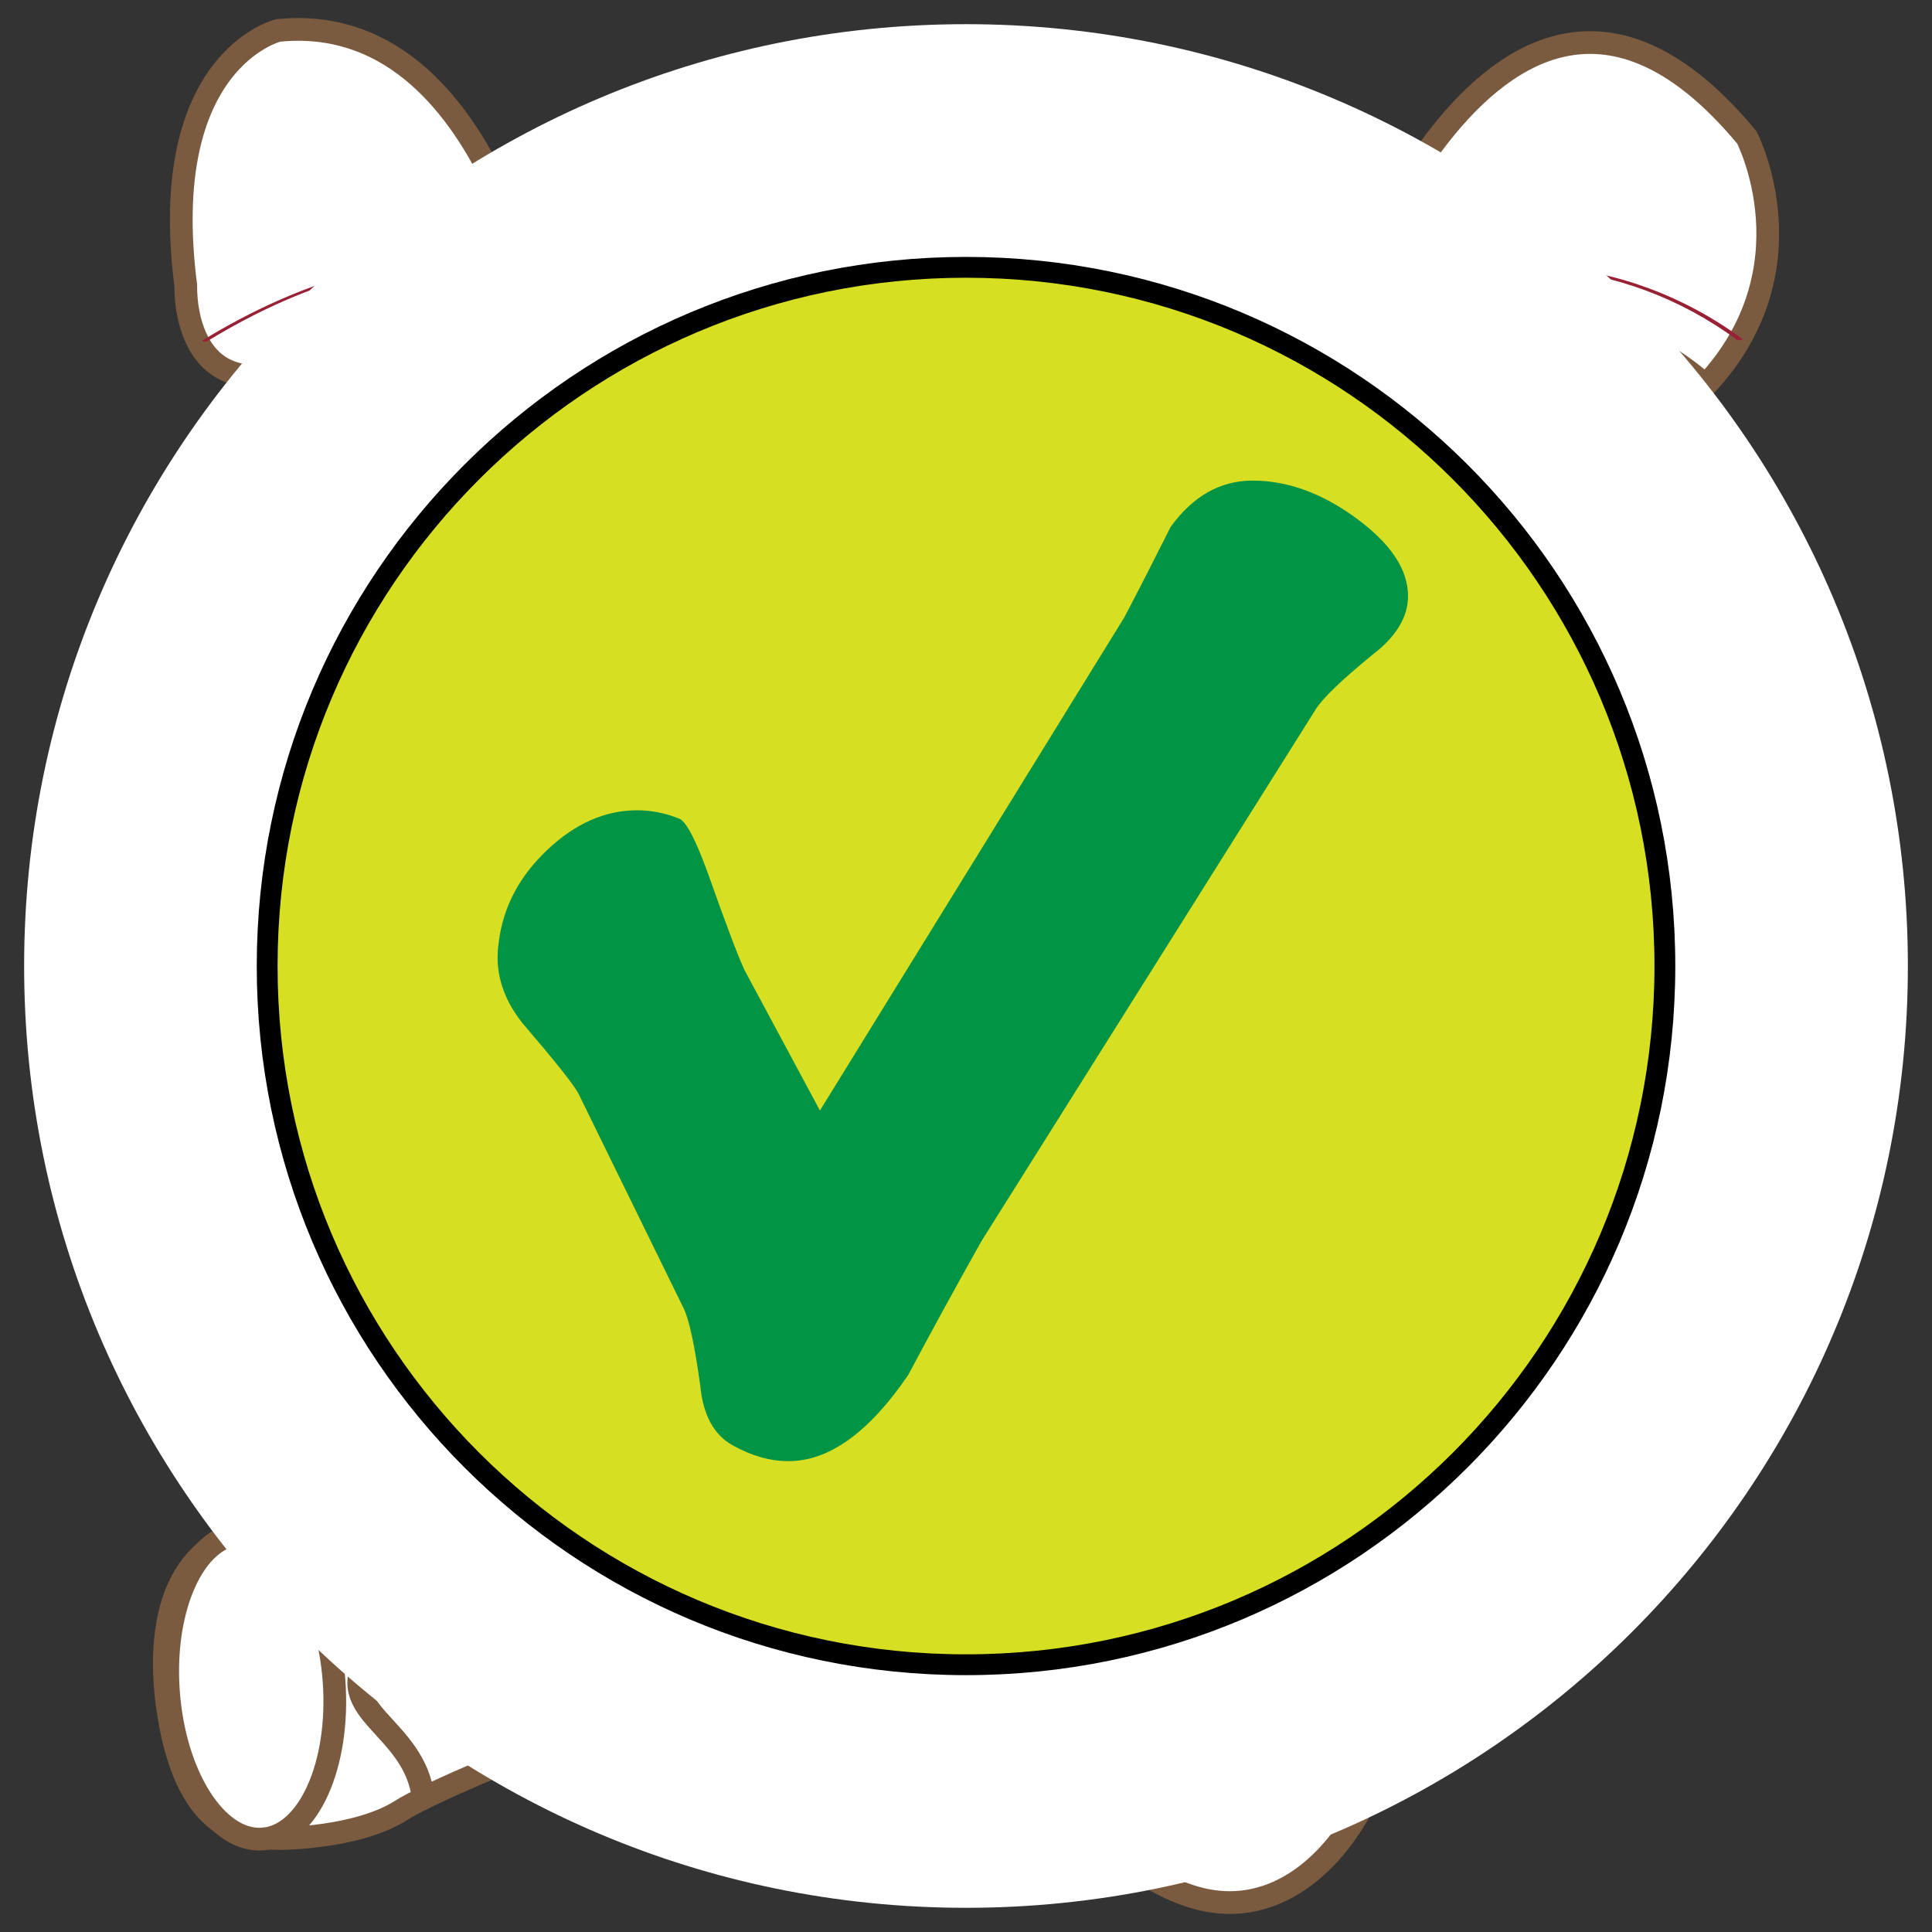 <svg version="1.1" id="svg_1_v" valid="1" xmlns="http://www.w3.org/2000/svg" xmlns:xlink="http://www.w3.org/1999/xlink" x="0px" y="0px" width="85.04px" height="85.04px" viewBox="0 0 85.04 85.04" enable-background="new 0 0 85.04 85.04" xml:space="preserve">
	<rect x="0" y="0" width="85.04" height="85.04" fill="#333333" stroke="none"/>
	<path fill="#FFFFFF" toFill="#EE3E56" stroke="#7B5B3F" stroke-linecap="round" stroke-linejoin="round" d="M58.585,15.04
	c0,0,7.387-22.154,18.304-8.99c0,0,2.996,5.78-1.82,10.917C75.068,16.966,68.86,10.759,58.585,15.04"/>
	
	<path fill="#982136" d="M76.679,14.908c-5.023-3.708-12.061-4.521-17.199-0.677c-0.077,0.059,0.168,0.095,0.223,0.054
	c5.022-3.757,11.858-2.941,16.753,0.674C76.51,14.999,76.755,14.965,76.679,14.908"/>
	
	<path name="model_hair" fill="#FFFFFF" toFill="#EE3E56" stroke="#7B5B3F" stroke-linecap="round" stroke-linejoin="round" d="M24.017,15.147
	c0,0-2.248-14.77-11.771-13.807c0,0-5.352,1.285-4.068,11.237c0,0-0.279,7.186,7.706,2.248
	C17.615,13.755,23.054,12.685,24.017,15.147" class="colorModel" fixedColor="" />
	
	<path fill="#982136" d="M9.126,15.018c3.809-2.34,10.716-5.325,14.264-1.219c0.05,0.057,0.29-0.009,0.243-0.063
	c-3.648-4.224-10.828-1.143-14.697,1.235C8.821,15.042,9.07,15.052,9.126,15.018"/>
	
	<path name="model_skin" fill="#FFFFFF" toFill="#F9D2C3" stroke="#7B5B3F" stroke-linecap="round" stroke-linejoin="round" d="M26.227,65.758
	c0,0-5.245,0.858-9.635,1.37c0.442,1.895,0.661,4.228-0.353,5.716c-1.722,2.529,2.036,3.114,2.389,6.314
	c3.298-1.639,12.155-5.071,15.381-5.071C37.642,74.087,26.227,65.758,26.227,65.758" class="colorModel" fixedColor="" />
	
	<path name="model_sock" fill="#FFFFFF" toFill="#FAC27B" stroke="#7B5B3F" stroke-linecap="round" stroke-linejoin="round" d="M16.239,72.844
	c1.014-1.489,0.795-3.822,0.353-5.716c-2.084,0.245-3.978,0.412-5.021,0.372c-3.243-0.125-4.929,3.106-4.151,7.954
	s2.983,5.471,4.928,5.471c0,0,3.373-0.001,5.319-1.244c0.216-0.139,0.548-0.316,0.962-0.521
	C18.275,75.958,14.519,75.374,16.239,72.844" class="colorModel" fixedColor="" />
	
	<path name="model_foot" fill="#FFFFFF" toFill="#E79E47" stroke="#7B5B3F" stroke-linecap="round" stroke-linejoin="round" d="M14.703,73.986
	c0.272,3.708-1.138,6.827-3.15,6.963c-2.013,0.135-3.866-2.762-4.138-6.474c-0.273-3.708,1.137-6.823,3.15-6.962
	C12.578,67.38,14.431,70.275,14.703,73.986" class="colorModel" fixedColor="" />
	
	<path name="model_skin" fill="#FFFFFF" toFill="#F9D2C3" stroke="#7B5B3F" stroke-linecap="round" stroke-linejoin="round" d="M71.371,50.582
	c-0.368-0.23-2.938-0.926-3.19-0.982c-2.014-0.451-6.587-2.979-8.676-3.281c-0.179-0.024-0.313-0.038-0.4-0.038l-2.281,7.387
	c2.149,1.074,6.666,5.329,9.137,6.583c0.575,0.294,1.118,0.549,1.626,0.749C65.178,54.721,67.927,52.765,71.371,50.582" class="colorModel" fixedColor="" />
	
	<path name="model_skin" fill="#FFFFFF" toFill="#F9D2C3" stroke="#7B5B3F" stroke-linecap="round" stroke-linejoin="round" d="M23.426,46.397
	c0,0-7.649,0.749-9.277,3.382c-1.002,1.621-2.291,6.878,3.929,8.841c0,0,7.53-0.436,8.295-3.274
	C27.137,52.508,23.426,46.397,23.426,46.397" class="colorModel" fixedColor="" />
	
	<path name="model_dress" fill="#FFFFFF" toFill="#B191BF" stroke="#7B5B3F" stroke-linecap="round" stroke-linejoin="round" d="M19.934,46.723
	l4.802,10.371c0,0,5.893-1.421,6.875-3.058c0.982-1.637,2.4-11.677,2.4-11.677S21.789,45.961,19.934,46.723" class="colorModel" fixedColor="" />
	
	<path fill="#8958A1" d="M21.015,49.073c1.849-0.788,3.678-1.628,5.486-2.508c1.143-0.555,2.274-1.139,3.37-1.78
	c0.605-0.356,1.572-0.822,1.863-1.515c0.027-0.063-0.215-0.147-0.246-0.076c-0.287,0.677-1.258,1.134-1.847,1.489
	c-1.268,0.766-2.608,1.419-3.942,2.06c-1.609,0.776-3.239,1.515-4.882,2.213C20.728,48.995,20.952,49.099,21.015,49.073"/>
	
	<path fill="#8958A1" d="M22.217,51.69c2.026-0.898,4.027-1.858,5.999-2.869c1.293-0.662,2.574-1.357,3.798-2.14
	c0.582-0.374,1.617-0.928,1.795-1.671c0.018-0.072-0.231-0.137-0.249-0.066c-0.191,0.794-1.385,1.394-2.006,1.792
	c-1.324,0.847-2.731,1.569-4.131,2.279c-1.778,0.902-3.584,1.756-5.407,2.564C21.926,51.621,22.154,51.715,22.217,51.69"/>
	
	<path fill="#8958A1" d="M23.731,55.173c1.397-0.538,2.786-1.099,4.167-1.678c1.05-0.438,2.092-0.891,3.117-1.387
	c0.481-0.232,1.29-0.509,1.591-0.993c0.042-0.064-0.204-0.115-0.244-0.054c-0.292,0.467-1.096,0.742-1.564,0.973
	c-0.92,0.455-1.868,0.857-2.813,1.26c-1.465,0.622-2.941,1.216-4.428,1.788C23.43,55.13,23.668,55.197,23.731,55.173"/>
	
	<path name="model_dress" fill="#FFFFFF" toFill="#B191BF" stroke="#7B5B3F" stroke-linecap="round" stroke-linejoin="round" d="M35.104,39.085
	c0,0-6.767,12.986-6.439,17.244c0,0,0.435,4.8-3.057,6.548c0,0-13.443,3.298-14.862,4.496c0,0,13.225,0.304,16.5,4.669
	c0,0,4.693,6.985,8.185,5.785c0,0,3.82,0.328,8.731-5.021c0,0,15.389-3.383,16.153-0.219c0,0-0.982-12.004-2.947-15.932
	c0,0,5.238-8.403,5.457-11.46c0,0-11.461-1.747-13.424-4.039l-3.057-1.526L35.104,39.085z" class="colorModel" fixedColor="" />
	
	<path fill="#8958A1" d="M36.615,39.057c-0.487,6.147-1.321,12.354-3.346,18.204c-1.11,3.207-2.679,6.426-5.167,8.795
	c-2.057,1.957-4.541,2.8-7.317,2.438c-0.175-0.022-0.063,0.098,0.045,0.113c2.664,0.345,5.026-0.352,7.117-2.12
	c2.506-2.122,4.068-5.225,5.23-8.232c2.345-6.065,3.179-12.703,3.69-19.142C36.873,39.033,36.621,38.991,36.615,39.057"/>
	
	<path fill="#8958A1" d="M39.122,43.676c0.542,9.813-1.909,24.029-12.488,27.672c-0.158,0.056,0.06,0.107,0.134,0.082
	c10.655-3.67,13.155-17.876,12.611-27.769C39.375,43.587,39.119,43.602,39.122,43.676"/>
	
	<path fill="#8958A1" d="M41.632,44.32c0.192,4.959-0.039,9.975-0.581,14.905c-0.425,3.868-1.095,7.767-2.431,11.432
	c-1.034,2.838-2.726,6.026-5.79,7.021c-0.126,0.043,0.119,0.097,0.18,0.078c2.747-0.892,4.347-3.49,5.436-6.006
	c1.53-3.53,2.212-7.432,2.708-11.227c0.697-5.342,0.944-10.813,0.734-16.197C41.887,44.248,41.63,44.25,41.632,44.32"/>
	
	<path fill="#8958A1" d="M44.438,42.652c0.395,4.29,0.797,8.579,1.203,12.867c0.438,4.617,0.541,9.459,1.448,14.015
	c0.017,0.079,0.271,0.06,0.259-0.003c-0.907-4.555-1.009-9.397-1.449-14.015c-0.408-4.288-0.811-8.578-1.203-12.866
	C44.689,42.572,44.433,42.583,44.438,42.652"/>
	
	<path fill="#8958A1" d="M46.217,39.604c0.222,3.993,0.813,7.995,1.613,11.909c1.159,5.663,2.895,12.762,7.695,16.507
	c0.054,0.042,0.3,0.051,0.192-0.032c-4.776-3.73-6.459-10.822-7.638-16.451c-0.817-3.897-1.391-7.899-1.609-11.88
	C46.466,39.574,46.216,39.546,46.217,39.604"/>
	
	<path fill="#8958A1" d="M57.482,56.652c-3.396-4.606-6.521-9.915-7.957-15.482c-0.02-0.072-0.267-0.099-0.25-0.023
	c1.44,5.58,4.575,10.894,7.979,15.511C57.295,56.714,57.542,56.733,57.482,56.652"/>
	
	<path fill="#8958A1" d="M49.605,41.81c1.252,2.01,2.735,3.905,4.372,5.614c1.634,1.708,4.17,3.986,6.749,3.168
	c0.131-0.04-0.106-0.116-0.168-0.097c-2.915,0.923-5.805-2.397-7.494-4.346c-1.175-1.353-2.261-2.813-3.211-4.332
	C49.813,41.751,49.569,41.757,49.605,41.81"/>
	
	<path name="model_collar" fill="#FFFFFF" toFill="#F8BFAD" stroke="#7B5B3F" stroke-linecap="round" stroke-linejoin="round" d="M35.977,37.884
	c0,0,0.874,7.313,5.784,7.641c0,0,5.349,0.98,5.24-6.985C46.893,30.573,35.977,37.884,35.977,37.884" class="colorModel" fixedColor="" />
	
	<path name="model_foot" fill="#FFFFFF" toFill="#E79E47" stroke="#7B5B3F" stroke-linecap="round" stroke-linejoin="round" d="M61.365,74.86
	c-0.443,4.745-3.918,9.849-8.511,8.728c-5.436-1.328-11.278-10.371-5.607-14.614c3.196-2.394,9.745-2.981,12.633,0.22
	C61.133,70.586,61.567,72.687,61.365,74.86" class="colorModel" fixedColor="" />
	
	<path name="model_skin" fill="#FFFFFF" toFill="#F9D2C3" stroke="#7B5B3F" stroke-linecap="round" stroke-linejoin="round" d="M26.372,20.07
	c0,0-6.101,8.348-3.104,13.913c0,0,4.174,7.384,18.195,7.598c0.441,0.007,17.22,1.913,17.979-13.057
	c0.322-6.314-4.067-8.775-4.067-8.775l-13.056-7.064L25.943,20.07" class="colorModel" fixedColor="" />
	
	<path name="model_hairBands" fill="#FFFFFF" toFill="#D189B7" stroke="#7B5B3F" stroke-linecap="round" stroke-linejoin="round" d="M26.8,16.324
	c0,1.478-1.079,2.676-2.408,2.676s-2.408-1.198-2.408-2.676c0-1.477,1.079-2.677,2.408-2.677S26.8,14.847,26.8,16.324" class="colorModel" fixedColor="" />
	
	<path name="model_hairBands" fill="#FFFFFF" toFill="#D189B7" stroke="#7B5B3F" stroke-linecap="round" stroke-linejoin="round" d="M60.085,16.859
	c0,1.596-1.054,2.89-2.355,2.89c-1.299,0-2.354-1.294-2.354-2.89c0-1.595,1.056-2.889,2.354-2.889
	C59.031,13.97,60.085,15.264,60.085,16.859" class="colorModel" fixedColor="" />
	
	<path name="model_noose" fill="#FFFFFF" toFill="#F69892" stroke="#7B5B3F" stroke-linecap="round" stroke-linejoin="round" d="M42.425,29.97
	c0,0.68-1.126,1.23-2.515,1.23s-2.515-0.55-2.515-1.23c0-0.681,1.125-1.232,2.515-1.232S42.425,29.289,42.425,29.97" class="colorModel" fixedColor="" />
	
	<path fill="#7B5B3F" d="M30.974,28.792c0,0.857-0.695,1.553-1.552,1.553s-1.552-0.695-1.552-1.553s0.695-1.551,1.552-1.551
	S30.974,27.934,30.974,28.792"/>
	
	<path fill="#7B5B3F" d="M51.31,27.775c0,0.768-0.67,1.392-1.499,1.392c-0.826,0-1.499-0.624-1.499-1.392s0.673-1.392,1.499-1.392
	C50.64,26.383,51.31,27.007,51.31,27.775"/>
	
	<path fill="#7B5B3F" d="M37.262,34.399c0.897,3.96,6.157,3.911,6.585-0.271c0.015-0.146-0.476-0.214-0.49-0.079
	c-0.153,1.501-0.965,2.962-2.602,3.142c-1.579,0.174-2.706-1.409-3.013-2.767C37.712,34.29,37.227,34.246,37.262,34.399"/>
	
	<path name="model_hair" fill="#FFFFFF" toFill="#EE3E56" stroke="#7B5B3F" stroke-linecap="round" stroke-linejoin="round" d="M39.001,14.611
	c0,0-11.987,7.599-16.589,16.588c0,0-7.813-15.196,16.054-21.083c0,0,25.579-2.568,21.084,17.766c0,0-3.819-2.161-5.565-2.676
	C43.789,22.195,39.001,15.467,39.001,14.611" class="colorModel" fixedColor="" />
	
	<path fill="#982136" d="M38.733,10.462c0-0.017,0-0.036,0.002-0.053c-0.137,0.042-0.274,0.081-0.411,0.122
	c-0.137-0.051-0.02,0.455-0.004,0.609c0.053,0.528,0.109,1.055,0.171,1.582c0.075,0.624,0.045,1.925,0.525,2.409
	c0.105,0.106,0.558-0.02,0.468-0.11c-0.515-0.518-0.463-2.033-0.541-2.706c-0.032-0.275,0.002-1.857-0.289-1.966
	c-0.094-0.035-0.397-0.017-0.412,0.121c-0.003,0.017-0.003,0.034-0.003,0.052C38.238,10.649,38.73,10.615,38.733,10.462"/>
	
	<path fill="#FFFFFF" d="M30.267,28.139c0,0.206-0.167,0.372-0.372,0.372c-0.206,0-0.372-0.166-0.372-0.372
	c0-0.205,0.166-0.372,0.372-0.372C30.1,27.768,30.267,27.934,30.267,28.139"/>
	
	<path fill="#FFFFFF" d="M50.506,27.024c0,0.206-0.168,0.372-0.373,0.372c-0.204,0-0.371-0.166-0.371-0.372
	c0-0.205,0.167-0.372,0.371-0.372C50.338,26.653,50.506,26.82,50.506,27.024"/>
	
	<path name="model_skin" fill="#FFFFFF" toFill="#F9D2C3" stroke="#7B5B3F" stroke-linecap="round" stroke-linejoin="round" d="M73.418,58.68
	c-1.729,2.595-5.259,3.279-7.884,1.527c-2.627-1.75-3.356-5.27-1.628-7.862c1.728-2.594,5.258-3.278,7.884-1.526
	C74.416,52.567,75.146,56.088,73.418,58.68" class="colorModel" fixedColor="" />
	
	<path name="model_sleeve" fill="#FFFFFF" toFill="#D4B2CE" stroke="#7B5B3F" stroke-linecap="round" stroke-linejoin="round" d="M61.633,43.656
	l2.739,1.14c0,0-0.227,1.144-0.684,2.284c-0.457,1.139-5.25,10.954-5.25,10.954l-2.511-3.422L61.633,43.656z" class="colorModel" fixedColor="#D4B2CE" />
	
	<path name="model_sleeve" fill="#FFFFFF" toFill="#D4B2CE" stroke="#7B5B3F" stroke-linecap="round" stroke-linejoin="round" d="M21.92,45.253
	c0,0,6.391,11.867,5.478,12.096c-0.914,0.228-2.739,0.914-2.739,0.914l-5.934-11.411L21.92,45.253z" class="colorModel" fixedColor="#D4B2CE" />
	
	<ellipse id="model_cheek" fill="#FFFFFF" stroke="#7B5B3F" transform="matrix(0.998 -0.068 0.068 0.998 -2.141 3.6)" cx="51.494" cy="33.07" rx="3.084" ry="1.787" class="colorModel" fixedColor="#F7BCB7" />
	<ellipse id="model_cheek" fill="#FFFFFF" stroke="#7B5B3F" transform="matrix(0.98 0.198 -0.198 0.98 7.117 -5.052)" cx="28.85" cy="33.106" rx="3.084" ry="1.787" class="colorModel" fixedColor="#F7BCB7" />
	
	<g id="clickMark_1_v" class="none">
		<path fill="#FFFFFF" d="M83.978,42.521c0,22.892-18.561,41.454-41.459,41.454c-22.895,0-41.457-18.562-41.457-41.454 c0-22.899,18.562-41.457,41.457-41.457C65.417,1.064,83.978,19.623,83.978,42.521z" />
		<path fill="none" stroke="#000000" stroke-width="0.945" d="M42.519,73.262c16.982,0,30.749-13.76,30.749-30.741 c0-16.98-13.767-30.74-30.749-30.74c-16.981,0-30.745,13.76-30.745,30.74C11.772,59.502,25.537,73.262,42.519,73.262z" />
		<path fill="#D7DF23" stroke="#000000" stroke-width="0.888" d="M42.519,73.262c16.982,0,30.749-13.76,30.749-30.741 c0-16.98-13.767-30.74-30.749-30.74c-16.981,0-30.745,13.76-30.745,30.74C11.772,59.502,25.537,73.262,42.519,73.262" />
		<path fill="#009444" d="M61.976,26.239c0,0.923-0.524,1.787-1.572,2.587c-1.356,1.11-2.188,1.91-2.495,2.403L43.209,54.614 c-1.108,1.972-2.188,3.943-3.236,5.912c-1.724,2.527-3.481,3.789-5.268,3.789c-0.8,0-1.617-0.229-2.447-0.692 c-0.833-0.459-1.312-1.338-1.435-2.634c-0.246-1.786-0.493-2.926-0.739-3.418l-4.621-9.43c-0.185-0.369-1.017-1.416-2.496-3.143 c-0.864-1.109-1.202-2.277-1.015-3.511c0.185-1.54,0.891-2.895,2.126-4.066c1.229-1.17,2.555-1.755,3.972-1.755 c0.616,0,1.234,0.122,1.849,0.368c0.309,0.125,0.741,0.958,1.294,2.496c0.74,2.095,1.265,3.482,1.572,4.159l3.326,6.192 l13.405-21.719c0.678-1.293,1.354-2.618,2.035-3.975c0.983-1.355,2.187-2.033,3.604-2.033c1.537,0,3.064,0.555,4.574,1.666 C61.218,23.93,61.976,25.067,61.976,26.239z" />
	</g>
</svg>
